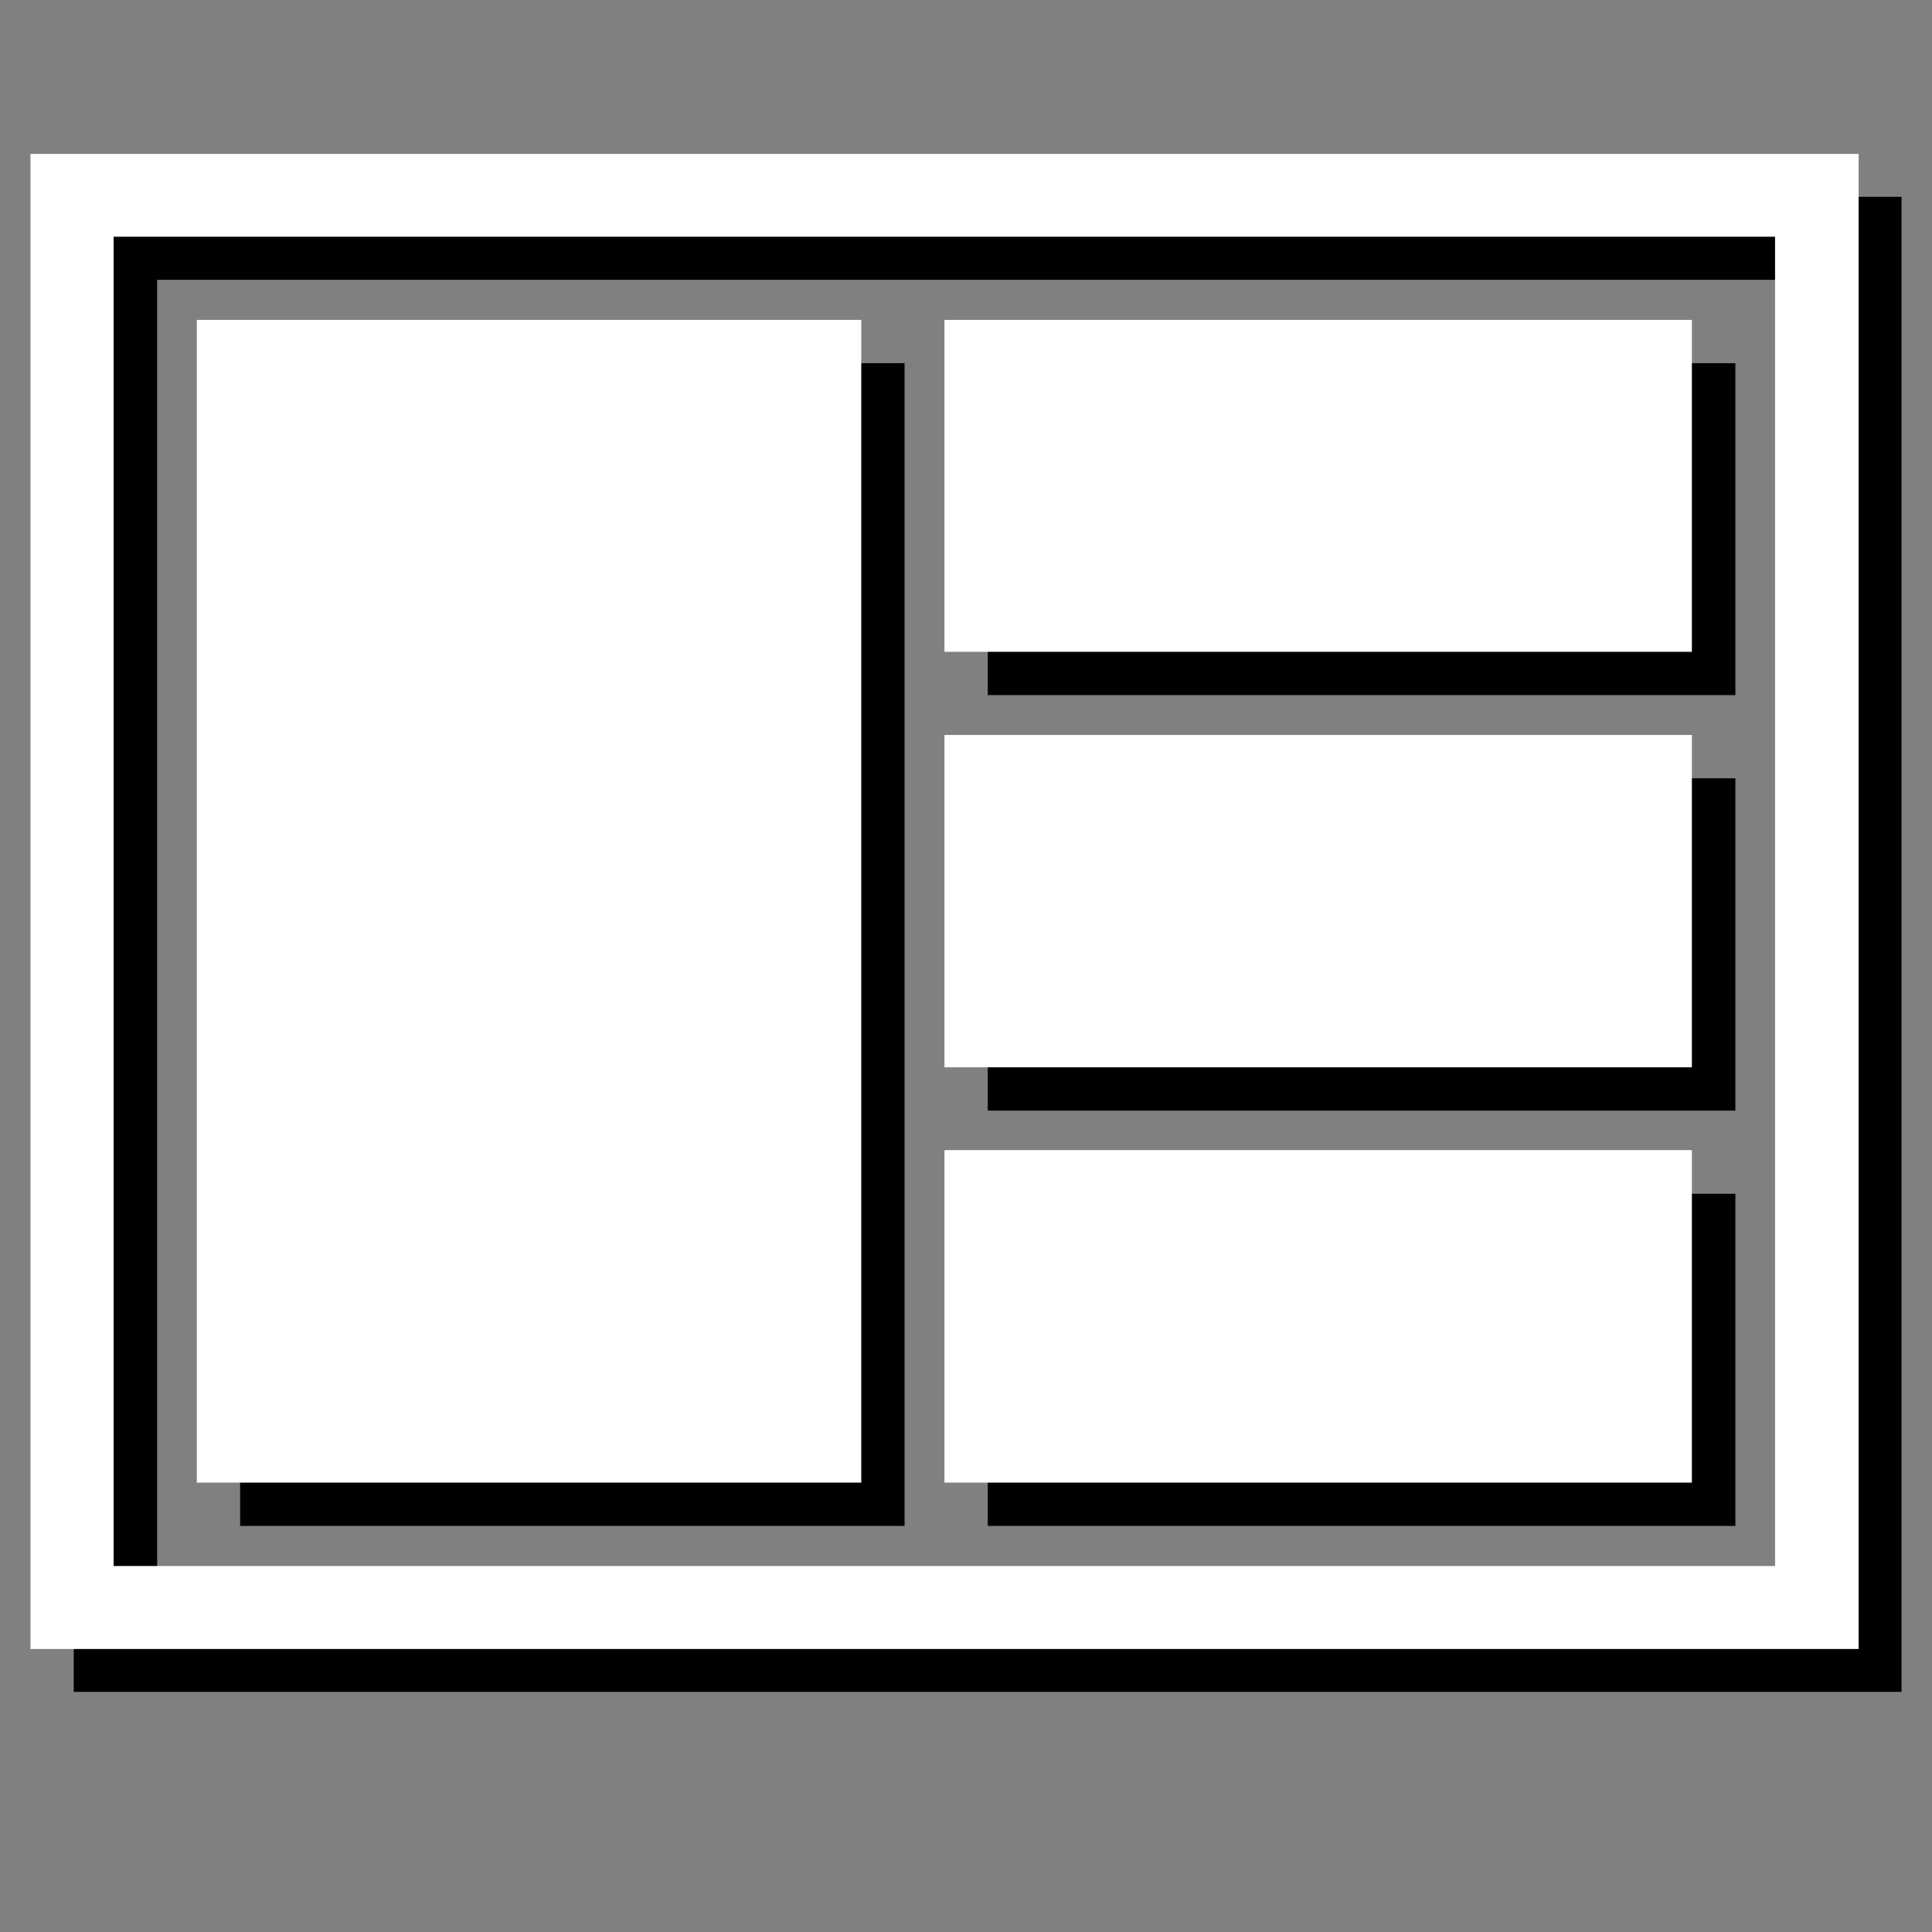 <?xml version="1.0" encoding="utf-8"?>
<!-- Generator: Adobe Illustrator 16.0.0, SVG Export Plug-In . SVG Version: 6.00 Build 0)  -->
<!DOCTYPE svg PUBLIC "-//W3C//DTD SVG 1.0//EN" "http://www.w3.org/TR/2001/REC-SVG-20010904/DTD/svg10.dtd">
<svg version="1.0" id="图层_1" xmlns="http://www.w3.org/2000/svg" xmlns:xlink="http://www.w3.org/1999/xlink" x="0px" y="0px"
	 width="9.639px" height="9.639px" viewBox="0 0 9.639 9.639" enable-background="new 0 0 9.639 9.639" xml:space="preserve">
<rect x="0" y="0" width="9.639" height="9.639" fill="#808080" stroke="none"/>
<g>
	<path fill-rule="evenodd" clip-rule="evenodd" d="M0.368,0.982v7.459h9.119V0.982H0.368L0.368,0.982L0.368,0.982z M9.071,8.028
		H0.784V1.396h8.288V8.028L9.071,8.028L9.071,8.028z"/>
	<polygon fill-rule="evenodd" clip-rule="evenodd" points="1.198,1.812 4.513,1.812 4.513,7.613 1.198,7.613 1.198,1.812 	"/>
	<polygon fill-rule="evenodd" clip-rule="evenodd" points="4.928,1.812 8.658,1.812 8.658,3.468 4.928,3.468 4.928,1.812 	"/>
	<polygon fill-rule="evenodd" clip-rule="evenodd" points="4.928,3.883 8.658,3.883 8.658,5.541 4.928,5.541 4.928,3.883 	"/>
	<polygon fill-rule="evenodd" clip-rule="evenodd" points="4.928,5.956 8.658,5.956 8.658,7.613 4.928,7.613 4.928,5.956 	"/>
</g>
<g>
	<path fill-rule="evenodd" clip-rule="evenodd" fill="#FFFFFF" d="M0.152,0.768v7.459h9.121V0.768H0.152L0.152,0.768L0.152,0.768z
		 M8.856,7.813H0.567V1.181h8.289V7.813L8.856,7.813L8.856,7.813z"/>
	<polygon fill-rule="evenodd" clip-rule="evenodd" fill="#FFFFFF" points="0.982,1.596 4.297,1.596 4.297,7.397 0.982,7.397 
		0.982,1.596 	"/>
	<polygon fill-rule="evenodd" clip-rule="evenodd" fill="#FFFFFF" points="4.712,1.596 8.441,1.596 8.441,3.252 4.712,3.252 
		4.712,1.596 	"/>
	<polygon fill-rule="evenodd" clip-rule="evenodd" fill="#FFFFFF" points="4.712,3.667 8.441,3.667 8.441,5.325 4.712,5.325 
		4.712,3.667 	"/>
	<polygon fill-rule="evenodd" clip-rule="evenodd" fill="#FFFFFF" points="4.712,5.738 8.441,5.738 8.441,7.397 4.712,7.397 
		4.712,5.738 	"/>
</g>
</svg>
